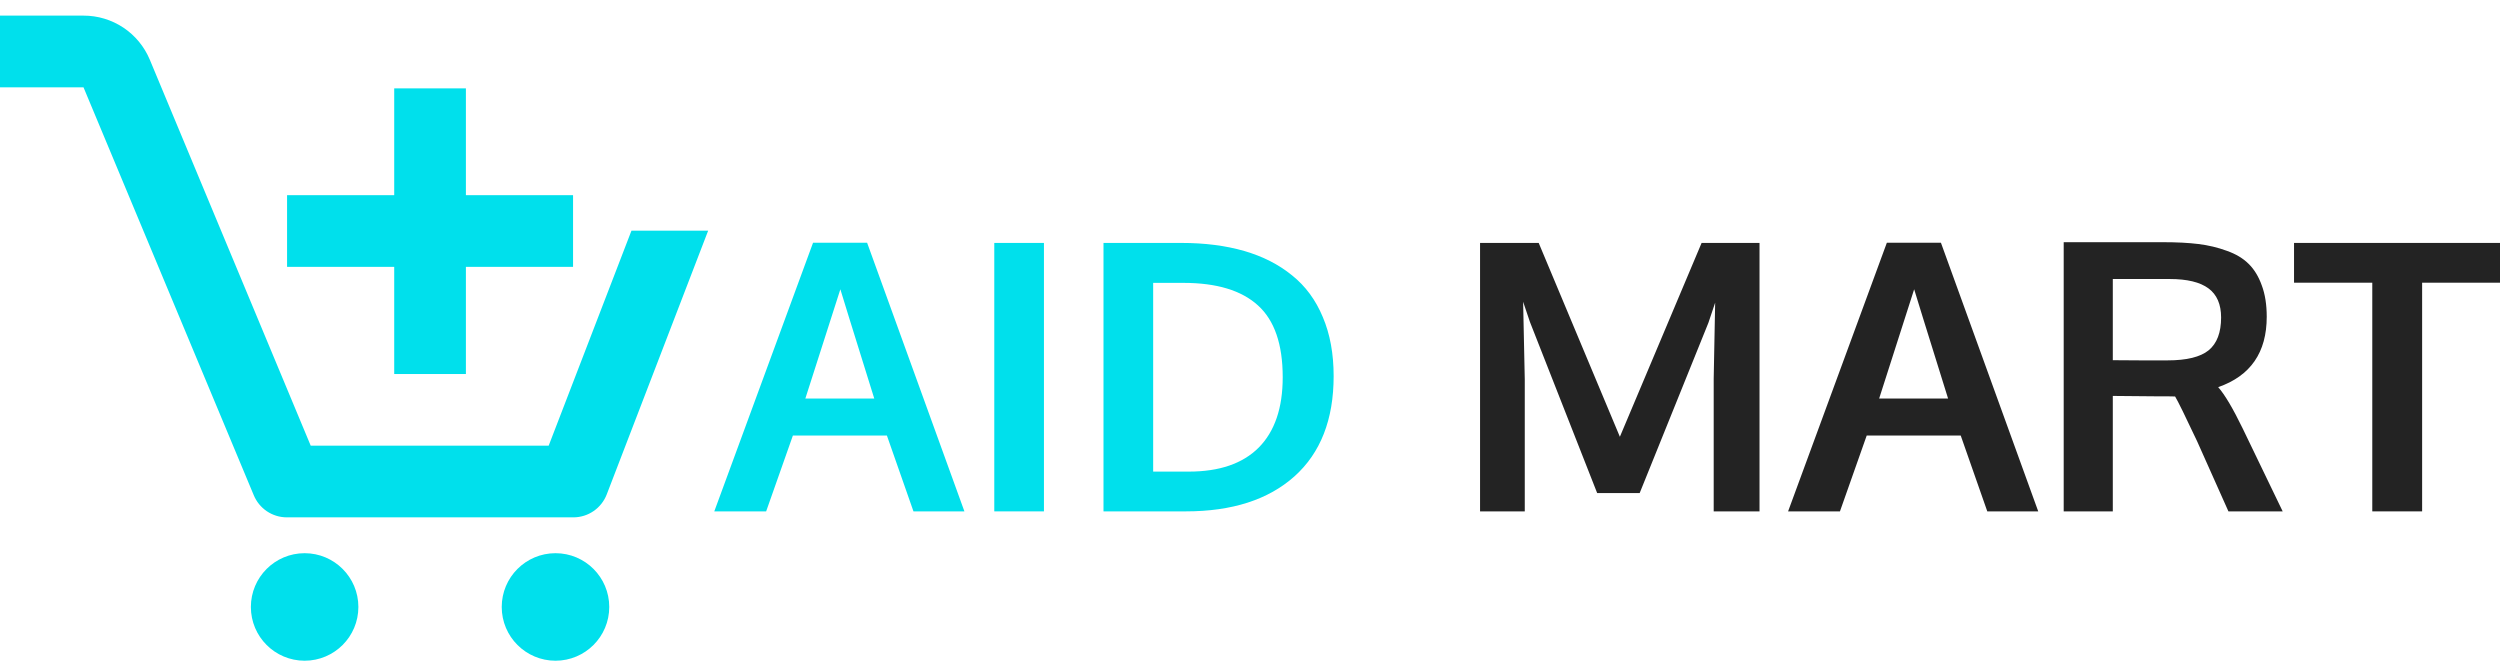 <svg width="140" height="37" viewBox="0 0 140 37" fill="none" xmlns="http://www.w3.org/2000/svg">
<path d="M17.059 37C18.722 37 20.069 35.652 20.069 33.99C20.069 32.327 18.722 30.979 17.059 30.979C15.396 30.979 14.049 32.327 14.049 33.99C14.049 35.652 15.396 37 17.059 37Z" fill="#00E0EC"/>
<path d="M31.108 37C32.77 37 34.118 35.652 34.118 33.99C34.118 32.327 32.77 30.979 31.108 30.979C29.445 30.979 28.097 32.327 28.097 33.99C28.097 35.652 29.445 37 31.108 37Z" fill="#00E0EC"/>
<path d="M22.076 20.945H26.09V14.944H32.091V10.93H26.09V4.949H22.076V10.93H16.076V14.944H22.076V20.945Z" fill="#00E0EC"/>
<path d="M16.055 28.972H32.111C32.515 28.971 32.91 28.848 33.243 28.619C33.576 28.389 33.832 28.065 33.977 27.688L39.657 12.917H35.362L30.726 24.958H17.4L8.389 3.344C8.083 2.611 7.568 1.986 6.907 1.546C6.246 1.107 5.47 0.873 4.676 0.875H0V4.889H4.676L14.209 27.728C14.36 28.094 14.615 28.408 14.944 28.63C15.273 28.851 15.659 28.97 16.055 28.972Z" fill="#00E0EC"/>
<path d="M132.848 28.637V15.831H128.466V13.604H140V15.831H135.639V28.637H132.848Z" fill="#232323"/>
<path d="M115.567 28.637V13.563H121.139C121.898 13.563 122.555 13.597 123.109 13.665C123.67 13.734 124.2 13.86 124.7 14.045C125.206 14.223 125.613 14.466 125.921 14.774C126.236 15.081 126.482 15.485 126.66 15.984C126.845 16.477 126.937 17.062 126.937 17.739C126.937 19.737 126.03 21.05 124.218 21.68C124.587 22.097 125.045 22.87 125.593 23.999L127.83 28.637H124.792L123.037 24.707C122.374 23.298 121.963 22.463 121.806 22.203C121.69 22.196 121.303 22.193 120.646 22.193L118.317 22.172V28.637H115.567ZM121.385 20.181C122.453 20.181 123.219 19.993 123.684 19.617C124.149 19.234 124.382 18.622 124.382 17.78C124.382 17.041 124.146 16.497 123.674 16.149C123.202 15.8 122.48 15.625 121.508 15.625H118.317V20.171C118.42 20.171 118.929 20.175 119.846 20.181C120.763 20.181 121.276 20.181 121.385 20.181Z" fill="#232323"/>
<path d="M100.133 28.637L105.664 13.593H108.692L114.141 28.637H111.288L109.8 24.389H104.536L103.037 28.637H100.133ZM105.233 22.316H109.092C107.86 18.369 107.228 16.33 107.193 16.2L105.233 22.316Z" fill="#232323"/>
<path d="M82.883 28.637V13.604H86.167L90.713 24.46L95.29 13.604H98.533V28.637H95.967V21.208L96.049 16.949L95.67 18.078L91.822 27.611H89.441L85.675 18.026L85.295 16.898L85.387 21.249V28.637H82.883Z" fill="#232323"/>
<path d="M64.577 26.41H66.567C68.285 26.41 69.591 25.962 70.487 25.066C71.384 24.163 71.832 22.849 71.832 21.125C71.832 19.278 71.37 17.938 70.446 17.103C69.523 16.262 68.131 15.841 66.27 15.841H64.577V26.41ZM61.796 28.637V13.604H66.147C67.46 13.604 68.637 13.754 69.677 14.055C70.717 14.356 71.609 14.811 72.355 15.42C73.108 16.022 73.682 16.802 74.079 17.76C74.483 18.711 74.684 19.812 74.684 21.064C74.684 23.492 73.953 25.364 72.489 26.677C71.025 27.984 68.996 28.637 66.403 28.637H61.796Z" fill="#00E0EC"/>
<path d="M55.68 28.637V13.604H58.461V28.637H55.68Z" fill="#00E0EC"/>
<path d="M40 28.637L45.531 13.593H48.558L54.007 28.637H51.154L49.666 24.389H44.402L42.904 28.637H40ZM45.1 22.316H48.958C47.727 18.369 47.094 16.33 47.06 16.2L45.1 22.316Z" fill="#00E0EC"/>
</svg>

